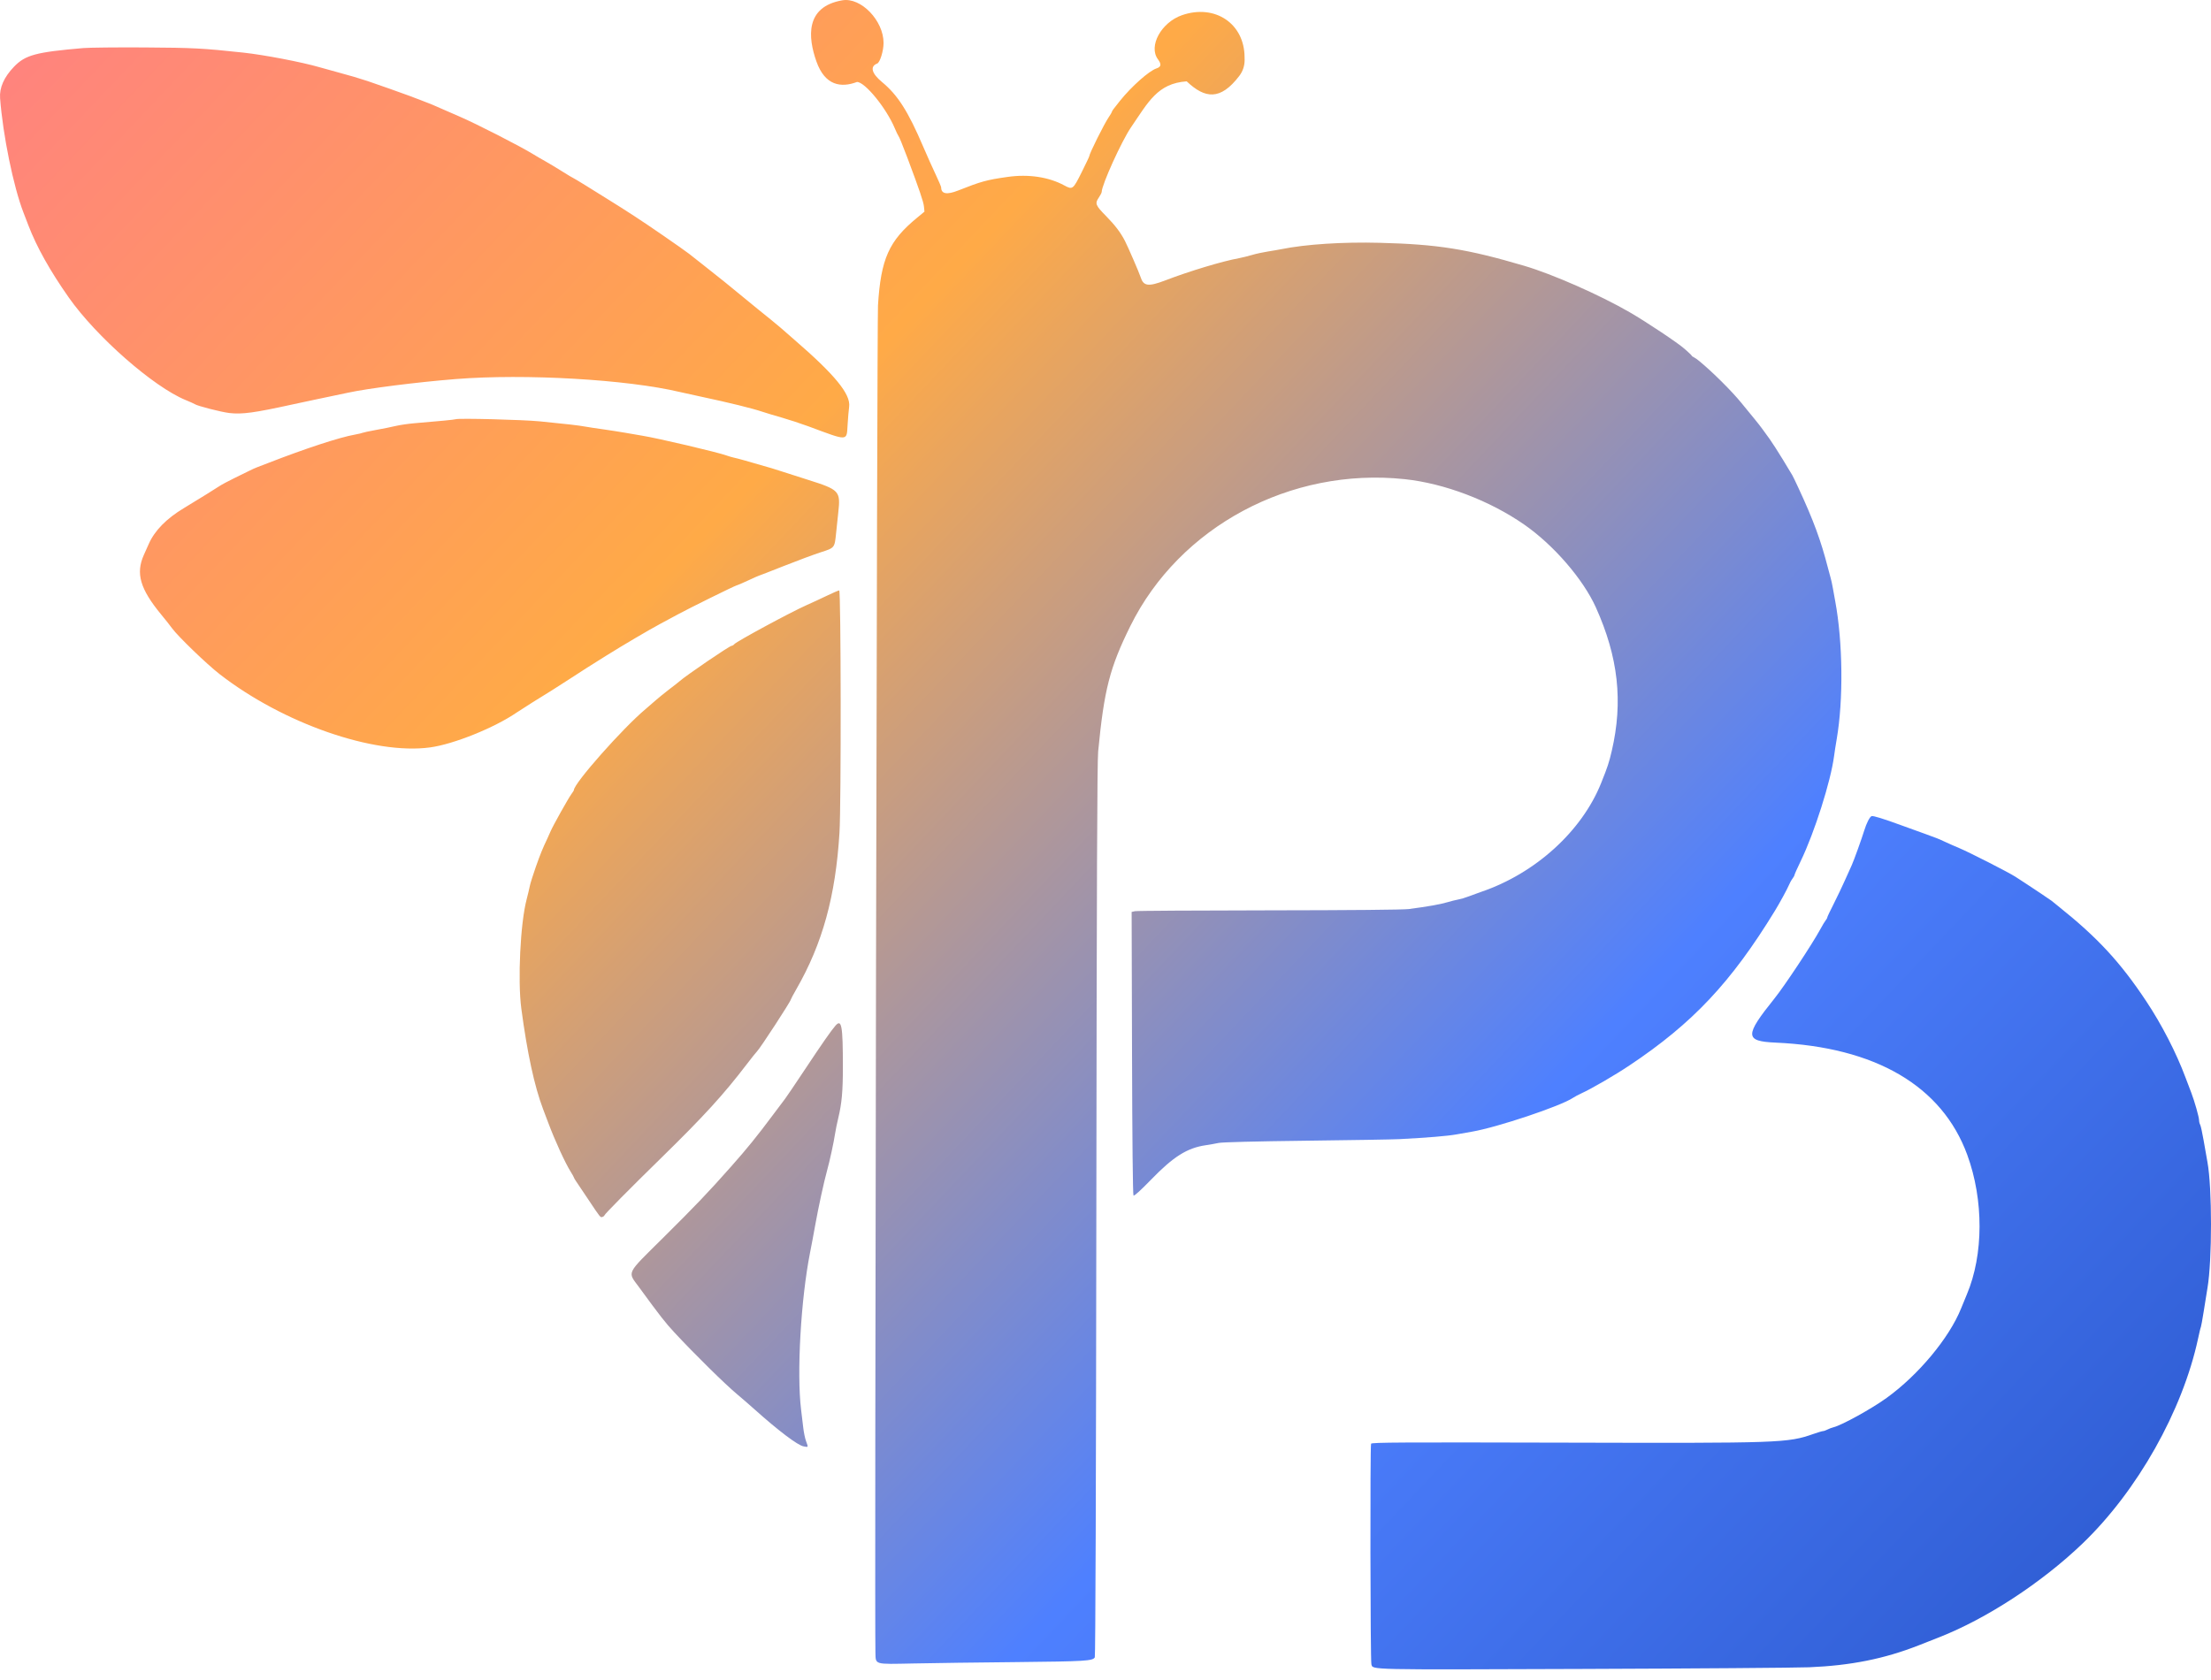 <svg width="50" height="38" viewBox="0 0 50 38" fill="none" xmlns="http://www.w3.org/2000/svg">
<path fill-rule="evenodd" clip-rule="evenodd" d="M19.048 0.007C18.207 0.152 18.269 0.843 18.463 1.391C18.657 1.939 19.02 1.99 19.381 1.854C19.561 1.854 20.044 2.446 20.235 2.902C20.267 2.979 20.303 3.054 20.314 3.068C20.336 3.096 20.405 3.263 20.519 3.566C20.793 4.297 20.884 4.565 20.894 4.669L20.906 4.787L20.744 4.921C20.101 5.448 19.92 5.854 19.855 6.908C19.833 7.257 19.777 36.756 19.797 37.367C19.806 37.661 19.748 37.644 20.658 37.626C21.08 37.617 22.127 37.603 22.984 37.595C24.55 37.579 24.714 37.569 24.758 37.487C24.773 37.459 24.786 33.558 24.793 27.373C24.801 20.015 24.812 17.221 24.834 16.997C24.969 15.598 25.095 15.105 25.562 14.16C26.675 11.91 29.185 10.566 31.764 10.838C32.664 10.933 33.688 11.322 34.471 11.867C35.135 12.329 35.8 13.098 36.089 13.738C36.596 14.863 36.708 15.869 36.449 16.984C36.388 17.246 36.355 17.347 36.208 17.713C35.772 18.801 34.723 19.754 33.501 20.171C33.396 20.207 33.258 20.258 33.195 20.282C33.131 20.308 33.034 20.336 32.977 20.346C32.921 20.356 32.806 20.385 32.722 20.41C32.574 20.455 32.279 20.507 31.857 20.562C31.733 20.578 30.545 20.589 28.701 20.591C27.075 20.593 25.71 20.601 25.668 20.61L25.591 20.627L25.6 23.822C25.605 25.777 25.618 27.026 25.633 27.041C25.649 27.058 25.79 26.93 26.033 26.68C26.536 26.161 26.846 25.966 27.265 25.904C27.356 25.891 27.489 25.867 27.559 25.852C27.639 25.835 28.382 25.816 29.527 25.802C30.539 25.79 31.494 25.774 31.648 25.766C32.284 25.733 32.733 25.696 32.938 25.659C33.058 25.638 33.214 25.61 33.284 25.598C33.859 25.5 35.298 25.018 35.572 24.832C35.607 24.808 35.693 24.762 35.763 24.73C35.99 24.627 36.522 24.318 36.849 24.099C38.278 23.146 39.148 22.221 40.139 20.6C40.24 20.435 40.422 20.102 40.452 20.026C40.472 19.977 40.509 19.909 40.535 19.875C40.56 19.842 40.581 19.804 40.581 19.792C40.581 19.779 40.644 19.637 40.722 19.476C41.034 18.83 41.401 17.673 41.476 17.102C41.487 17.016 41.514 16.843 41.536 16.716C41.689 15.826 41.674 14.526 41.502 13.598C41.488 13.528 41.465 13.395 41.449 13.304C41.433 13.213 41.41 13.109 41.399 13.074C41.388 13.039 41.36 12.935 41.337 12.844C41.178 12.225 41.009 11.765 40.67 11.036C40.607 10.899 40.544 10.769 40.531 10.748C40.518 10.727 40.421 10.566 40.315 10.39C40.208 10.215 40.075 10.008 40.019 9.93C39.962 9.853 39.888 9.749 39.852 9.7C39.817 9.651 39.739 9.552 39.68 9.48C39.62 9.408 39.483 9.241 39.376 9.109C39.159 8.843 38.73 8.416 38.428 8.167C38.32 8.077 38.268 8.069 38.261 8.051C38.258 8.044 38.246 8.031 38.231 8.015C38.192 7.973 38.133 7.927 38.091 7.888C37.958 7.766 37.227 7.278 36.849 7.06C36.18 6.673 35.105 6.199 34.472 6.013C33.178 5.631 32.509 5.525 31.201 5.492C30.363 5.47 29.526 5.525 28.977 5.636C28.914 5.649 28.776 5.672 28.671 5.689C28.565 5.705 28.404 5.74 28.313 5.767C28.222 5.794 28.089 5.827 28.019 5.84C27.646 5.907 26.895 6.134 26.358 6.34C25.966 6.49 25.858 6.475 25.792 6.263C25.768 6.182 25.509 5.585 25.443 5.456C25.343 5.26 25.218 5.096 25.01 4.884C24.774 4.645 24.757 4.602 24.848 4.47C24.884 4.416 24.914 4.359 24.914 4.342C24.914 4.184 25.364 3.191 25.577 2.88C25.965 2.313 26.175 1.885 26.836 1.84C27.25 2.232 27.597 2.278 28.025 1.718C28.104 1.615 28.146 1.49 28.146 1.361L28.145 1.292C28.141 0.532 27.475 0.086 26.731 0.343C26.261 0.506 25.966 1.043 26.185 1.34C26.27 1.454 26.26 1.512 26.152 1.548C25.986 1.602 25.588 1.956 25.331 2.276C25.182 2.461 25.144 2.513 25.144 2.531C25.144 2.54 25.111 2.596 25.071 2.654C24.965 2.812 24.634 3.476 24.632 3.536C24.632 3.546 24.554 3.709 24.46 3.898C24.266 4.287 24.255 4.295 24.07 4.195C23.717 4.003 23.258 3.934 22.784 4.002C22.312 4.069 22.186 4.104 21.668 4.309C21.413 4.41 21.284 4.387 21.284 4.24C21.284 4.224 21.228 4.091 21.159 3.946C21.09 3.8 20.964 3.52 20.88 3.323C20.534 2.513 20.302 2.15 19.944 1.854C19.71 1.66 19.669 1.501 19.837 1.437C19.9 1.413 19.981 1.151 19.981 0.972C19.981 0.464 19.469 -0.066 19.048 0.007ZM1.886 1.087C0.813 1.179 0.574 1.243 0.318 1.508C0.091 1.744 -0.016 1.984 0.002 2.221C0.065 3.057 0.303 4.219 0.53 4.806C0.558 4.876 0.609 5.008 0.643 5.1C0.829 5.585 1.13 6.124 1.555 6.729C2.177 7.615 3.472 8.752 4.199 9.049C4.297 9.089 4.39 9.131 4.404 9.141C4.459 9.181 4.999 9.32 5.186 9.342C5.471 9.376 5.754 9.337 6.601 9.151C6.756 9.116 6.992 9.066 7.125 9.039C7.486 8.965 7.626 8.935 7.868 8.883C8.321 8.784 9.44 8.643 10.307 8.574C11.88 8.449 14.186 8.583 15.38 8.868C15.472 8.889 15.685 8.937 15.853 8.972C16.488 9.107 17.016 9.237 17.246 9.315C17.323 9.341 17.519 9.4 17.681 9.446C17.842 9.492 18.113 9.581 18.281 9.643C19.196 9.983 19.144 9.985 19.168 9.605C19.177 9.454 19.193 9.27 19.203 9.198C19.24 8.916 18.88 8.476 17.962 7.683C17.828 7.567 17.69 7.447 17.655 7.415C17.605 7.37 17.315 7.133 17.134 6.989C17.118 6.977 17.014 6.891 16.901 6.798C16.537 6.497 16.221 6.241 15.945 6.026C15.796 5.91 15.634 5.782 15.585 5.742C15.536 5.703 15.263 5.51 14.979 5.315C14.497 4.983 14.208 4.794 13.707 4.483C13.594 4.414 13.383 4.282 13.238 4.191C13.092 4.101 12.968 4.026 12.962 4.026C12.956 4.026 12.845 3.96 12.715 3.878C12.586 3.797 12.411 3.692 12.326 3.644C12.242 3.598 12.121 3.527 12.058 3.488C11.774 3.312 10.779 2.803 10.394 2.637C10.101 2.511 9.849 2.401 9.77 2.365C9.742 2.353 9.639 2.312 9.54 2.275C9.442 2.238 9.315 2.19 9.259 2.168C9.162 2.13 8.476 1.888 8.314 1.834C8.145 1.777 7.892 1.702 7.649 1.638C7.509 1.6 7.319 1.547 7.227 1.521C6.825 1.404 5.974 1.241 5.502 1.19C4.584 1.091 4.371 1.08 3.266 1.073C2.64 1.069 2.019 1.076 1.886 1.087ZM10.307 9.482C10.283 9.493 9.906 9.529 9.374 9.573C9.241 9.584 9.051 9.611 8.953 9.634C8.854 9.658 8.649 9.699 8.497 9.726C8.344 9.754 8.21 9.783 8.198 9.79C8.186 9.797 8.109 9.815 8.028 9.83C7.682 9.89 6.898 10.148 6.064 10.473C5.994 10.501 5.891 10.54 5.834 10.561C5.778 10.582 5.692 10.62 5.643 10.646C5.594 10.672 5.441 10.747 5.303 10.813C5.165 10.88 5.01 10.963 4.958 10.998C4.868 11.059 4.503 11.284 4.155 11.495C3.762 11.732 3.498 12.001 3.364 12.304C3.322 12.397 3.273 12.508 3.254 12.55C3.065 12.97 3.167 13.32 3.649 13.905C3.742 14.017 3.851 14.155 3.891 14.211C4.023 14.393 4.676 15.023 4.966 15.248C6.4 16.362 8.453 17.078 9.724 16.906C10.256 16.835 11.183 16.461 11.687 16.115C11.782 16.05 12.286 15.732 12.474 15.619C12.519 15.591 12.706 15.472 12.889 15.353C13.236 15.127 13.26 15.112 13.71 14.83C14.096 14.589 14.66 14.257 14.933 14.11C15.059 14.043 15.238 13.947 15.329 13.897C15.602 13.749 16.589 13.262 16.658 13.241C16.694 13.23 16.818 13.177 16.935 13.122C17.052 13.067 17.152 13.023 17.158 13.023C17.164 13.023 17.418 12.924 17.724 12.803C18.029 12.682 18.403 12.543 18.555 12.494C18.88 12.389 18.873 12.398 18.909 12.047C18.924 11.902 18.945 11.697 18.957 11.591C19.011 11.106 18.984 11.078 18.269 10.852C18.037 10.779 17.778 10.696 17.694 10.668C17.609 10.639 17.5 10.605 17.451 10.591C17.333 10.558 17.073 10.483 16.85 10.418C16.752 10.39 16.637 10.359 16.595 10.351C16.552 10.342 16.477 10.32 16.428 10.302C16.241 10.232 14.869 9.91 14.524 9.855C14.426 9.839 14.253 9.809 14.141 9.789C14.028 9.769 13.81 9.735 13.655 9.713C13.501 9.692 13.311 9.663 13.233 9.649C13.076 9.621 12.83 9.592 12.211 9.531C11.827 9.493 10.369 9.456 10.307 9.482ZM18.69 13.479C18.55 13.546 18.349 13.64 18.243 13.686C17.886 13.844 16.659 14.507 16.606 14.57C16.589 14.591 16.562 14.607 16.546 14.607C16.499 14.607 15.513 15.279 15.364 15.412C15.349 15.427 15.246 15.507 15.135 15.591C15.025 15.676 14.883 15.791 14.819 15.848C14.755 15.905 14.657 15.99 14.601 16.037C14.085 16.468 12.978 17.72 12.978 17.871C12.978 17.88 12.951 17.922 12.919 17.966C12.856 18.049 12.498 18.69 12.453 18.799C12.439 18.834 12.405 18.909 12.379 18.965C12.265 19.206 12.225 19.304 12.116 19.611C12.053 19.79 11.993 19.982 11.982 20.038C11.971 20.095 11.938 20.233 11.909 20.345C11.767 20.882 11.705 22.176 11.789 22.812C11.924 23.823 12.085 24.568 12.281 25.086C12.316 25.178 12.368 25.316 12.397 25.393C12.555 25.813 12.782 26.308 12.912 26.514C12.948 26.572 12.978 26.625 12.978 26.633C12.978 26.641 12.999 26.678 13.026 26.717C13.052 26.755 13.173 26.935 13.295 27.118C13.582 27.549 13.577 27.544 13.626 27.525C13.649 27.516 13.668 27.501 13.668 27.491C13.668 27.467 14.247 26.881 14.959 26.185C15.919 25.245 16.36 24.763 16.892 24.066C16.993 23.934 17.095 23.806 17.119 23.782C17.194 23.707 17.885 22.646 17.885 22.606C17.885 22.597 17.941 22.492 18.009 22.374C18.6 21.345 18.896 20.272 18.984 18.837C19.024 18.198 19.018 13.355 18.978 13.355C18.96 13.355 18.831 13.411 18.69 13.479ZM42.325 18.46C42.283 18.474 42.208 18.622 42.158 18.786C42.105 18.961 41.924 19.464 41.876 19.569C41.854 19.616 41.785 19.77 41.722 19.911C41.66 20.051 41.544 20.293 41.466 20.448C41.387 20.602 41.322 20.739 41.322 20.752C41.322 20.765 41.306 20.794 41.287 20.816C41.268 20.838 41.212 20.932 41.162 21.024C40.981 21.357 40.357 22.3 40.127 22.586C39.451 23.428 39.454 23.552 40.153 23.583C42.414 23.683 43.917 24.563 44.488 26.121C44.862 27.144 44.858 28.38 44.479 29.278C44.446 29.355 44.387 29.499 44.348 29.597C44.079 30.265 43.382 31.102 42.664 31.62C42.325 31.865 41.652 32.237 41.464 32.283C41.423 32.293 41.36 32.317 41.324 32.336C41.288 32.355 41.244 32.37 41.226 32.37C41.208 32.37 41.113 32.399 41.014 32.433C40.422 32.64 40.296 32.644 35.326 32.631C31.708 32.622 31.025 32.625 31.006 32.655C30.982 32.692 30.989 37.563 31.013 37.644C31.051 37.772 30.864 37.768 35.786 37.75C38.304 37.741 40.611 37.724 40.913 37.712C41.853 37.673 42.614 37.521 43.392 37.215C43.512 37.168 43.719 37.087 43.852 37.034C44.928 36.612 46.175 35.796 47.095 34.913C48.336 33.722 49.357 31.909 49.708 30.276C49.736 30.143 49.764 30.026 49.771 30.016C49.777 30.006 49.805 29.85 49.834 29.67C49.862 29.489 49.901 29.248 49.92 29.134C50.027 28.508 50.026 26.861 49.92 26.288C49.901 26.182 49.861 25.96 49.833 25.793C49.804 25.627 49.77 25.469 49.756 25.443C49.742 25.418 49.73 25.37 49.73 25.337C49.73 25.269 49.626 24.903 49.554 24.716C49.527 24.645 49.468 24.49 49.423 24.371C49.214 23.811 48.885 23.172 48.535 22.646C47.947 21.76 47.431 21.204 46.548 20.499C46.478 20.443 46.41 20.387 46.395 20.375C46.381 20.364 46.271 20.289 46.151 20.209C46.03 20.129 45.881 20.03 45.819 19.989C45.756 19.948 45.647 19.876 45.575 19.83C45.41 19.725 44.544 19.283 44.302 19.181C44.202 19.139 44.069 19.081 44.006 19.051C43.827 18.968 43.805 18.959 43.533 18.861C43.392 18.811 43.151 18.723 42.996 18.667C42.587 18.517 42.362 18.448 42.325 18.46ZM18.892 23.201C18.797 23.31 18.6 23.591 18.202 24.191C17.983 24.521 17.781 24.82 17.753 24.855C17.726 24.891 17.604 25.052 17.483 25.214C17.12 25.701 16.899 25.974 16.531 26.389C16.007 26.98 15.737 27.263 14.994 28C14.144 28.843 14.187 28.754 14.453 29.117C14.932 29.773 15.048 29.921 15.252 30.14C15.705 30.628 16.408 31.32 16.671 31.538C16.756 31.608 16.928 31.758 17.055 31.871C17.606 32.364 18.038 32.691 18.173 32.716C18.284 32.737 18.281 32.742 18.228 32.597C18.205 32.536 18.177 32.399 18.165 32.294C18.153 32.188 18.131 32.004 18.116 31.885C18.015 31.056 18.111 29.382 18.319 28.332C18.349 28.184 18.4 27.909 18.434 27.719C18.507 27.311 18.633 26.73 18.703 26.479C18.763 26.264 18.854 25.845 18.885 25.641C18.897 25.56 18.93 25.399 18.958 25.284C19.036 24.959 19.061 24.684 19.061 24.141C19.061 23.192 19.033 23.04 18.892 23.201Z" fill="url(#paint0_linear_108_127)"/>
<defs>
<linearGradient id="paint0_linear_108_127" x1="0" y1="0" x2="48.842" y2="46.312" gradientUnits="userSpaceOnUse">
<stop stop-color="#FF8181"/>
<stop offset="0.295" stop-color="#FFAA47"/>
<stop offset="0.63" stop-color="#4E80FF"/>
<stop offset="1" stop-color="#204CBE"/>
</linearGradient>
</defs>
</svg>
